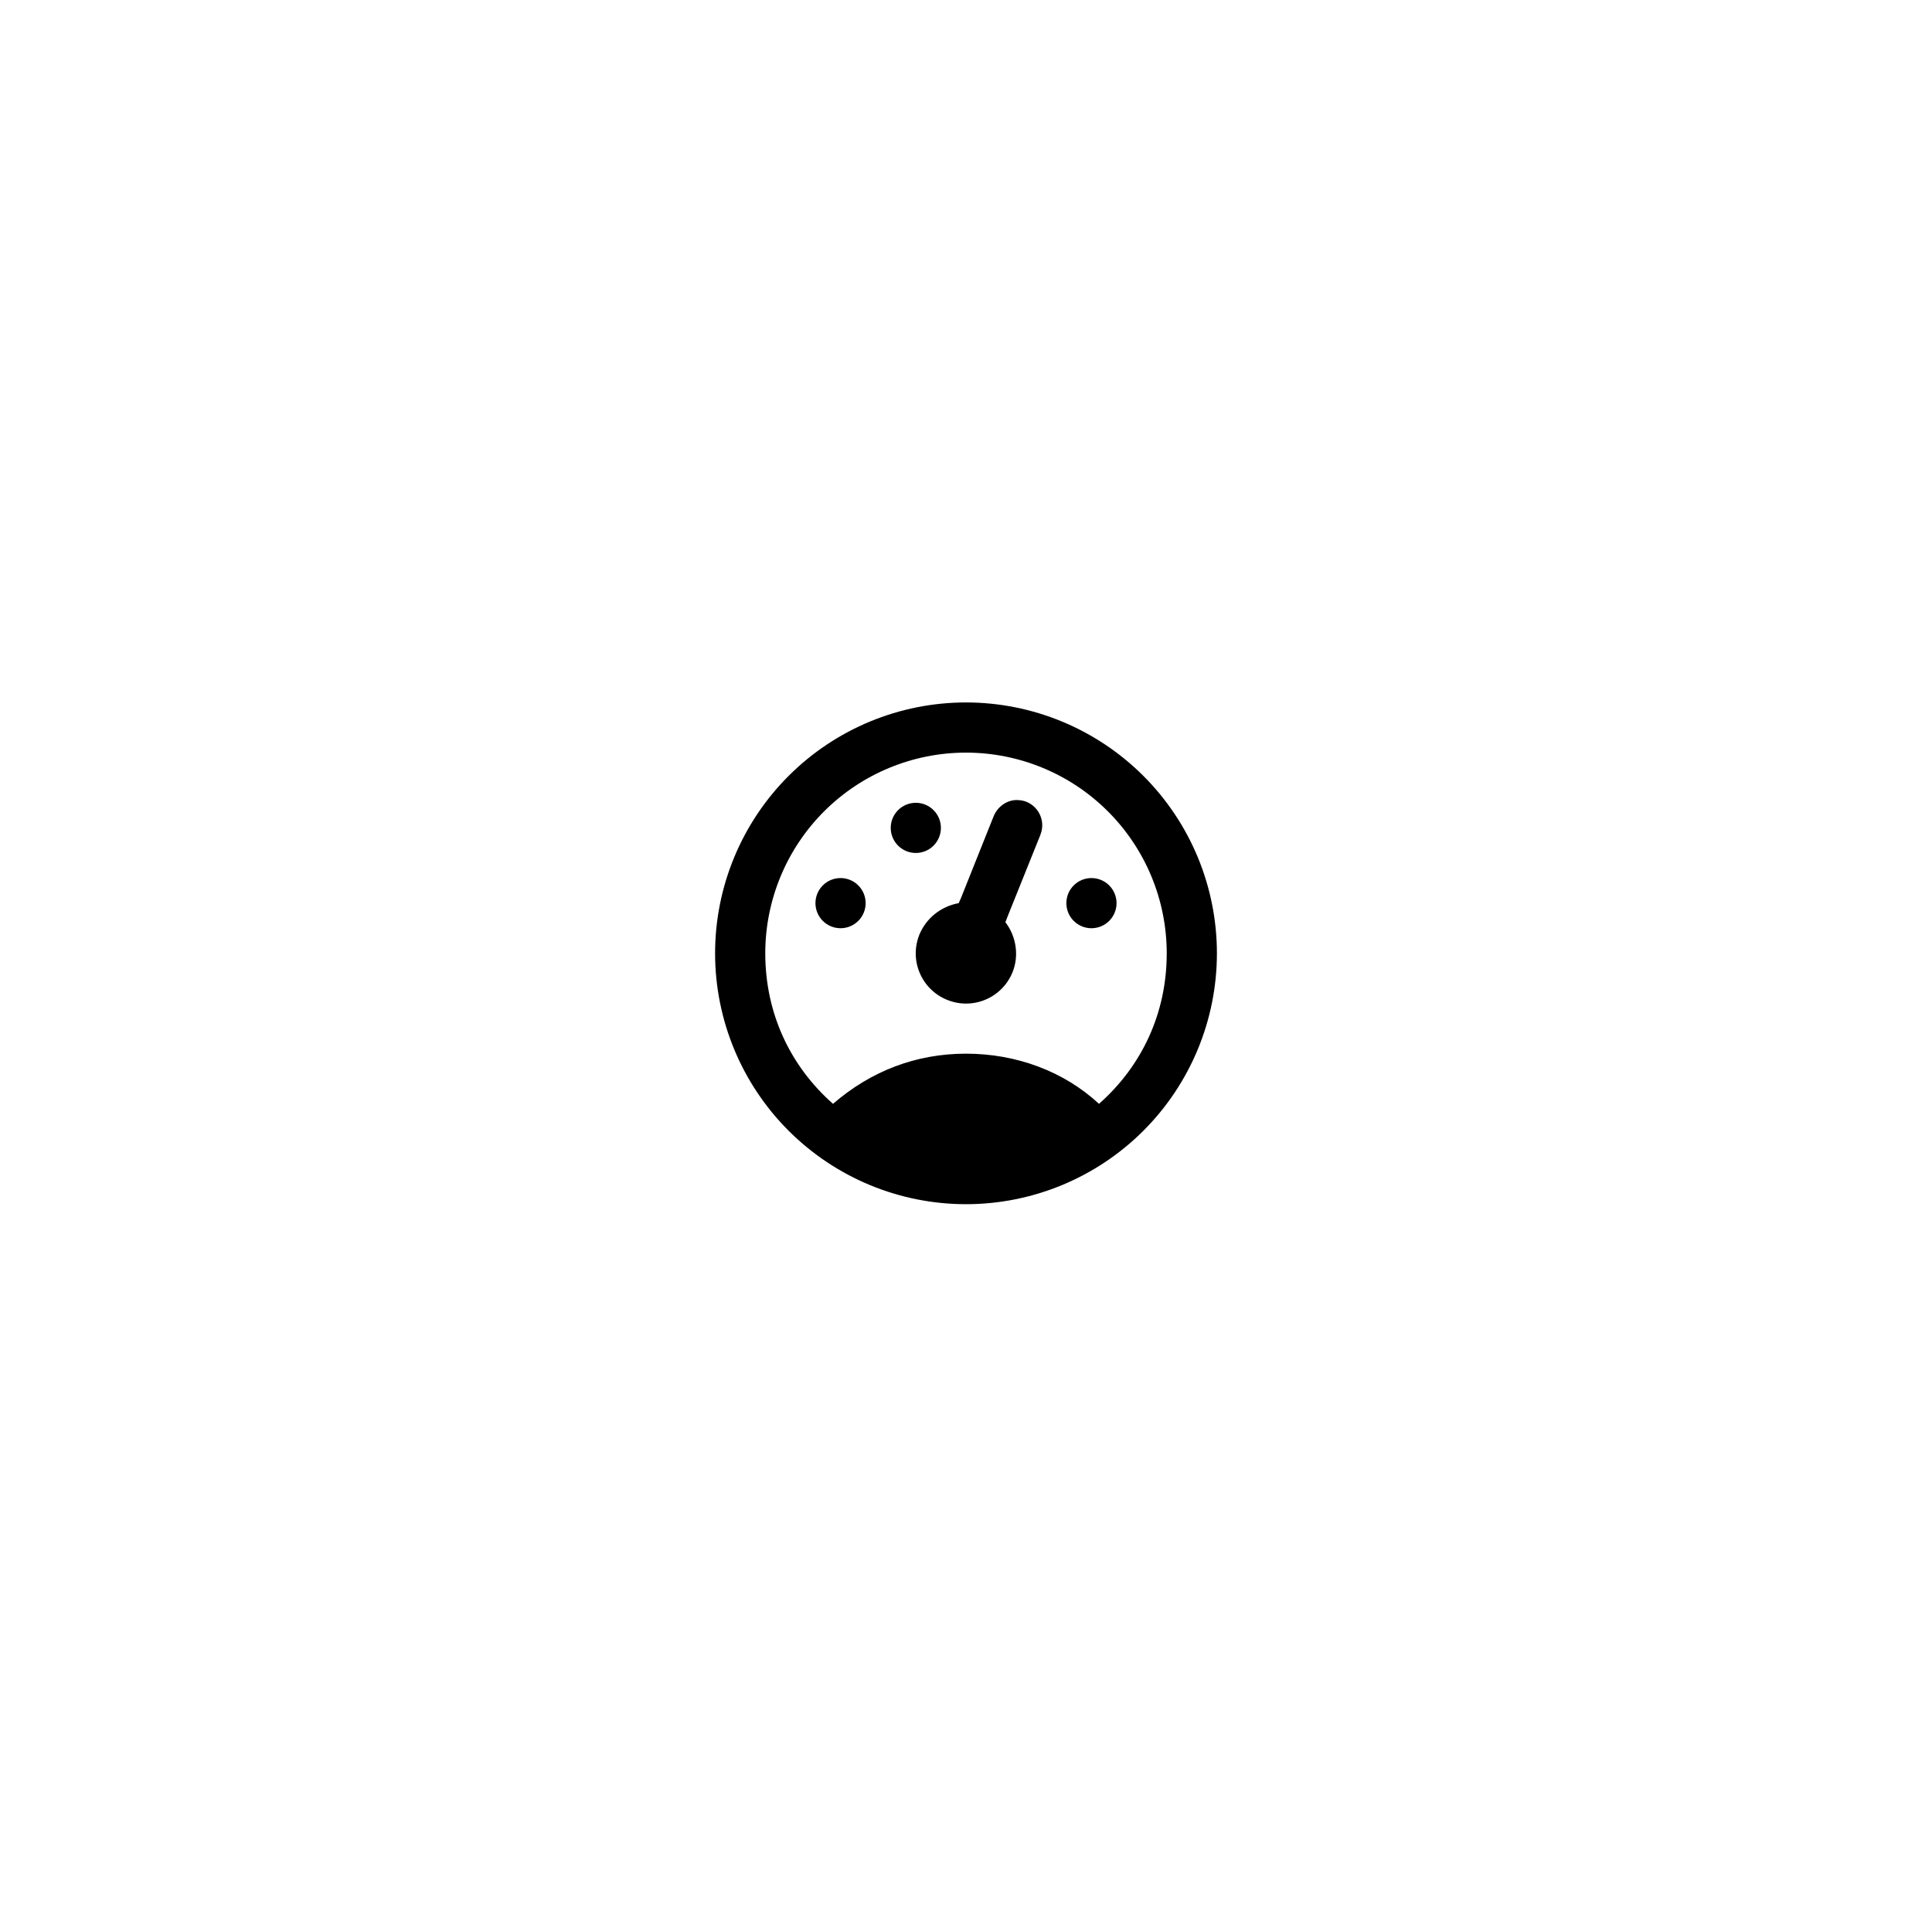 <svg width="77" height="76" viewBox="0 0 77 76" fill="none" xmlns="http://www.w3.org/2000/svg">
<g filter="url(#filter0_d_166_196)">
<rect x="16.5" y="12" width="44" height="44" rx="8" fill="white" shape-rendering="crispEdges"/>
<path d="M38.5 24C37.187 24 35.886 24.259 34.673 24.761C33.46 25.264 32.358 26 31.429 26.929C29.554 28.804 28.5 31.348 28.5 34C28.5 36.652 29.554 39.196 31.429 41.071C32.358 42 33.46 42.736 34.673 43.239C35.886 43.741 37.187 44 38.5 44C41.152 44 43.696 42.946 45.571 41.071C47.446 39.196 48.5 36.652 48.5 34C48.5 32.687 48.241 31.386 47.739 30.173C47.236 28.96 46.5 27.858 45.571 26.929C44.642 26 43.54 25.264 42.327 24.761C41.114 24.259 39.813 24 38.5 24ZM38.5 26C40.622 26 42.657 26.843 44.157 28.343C45.657 29.843 46.5 31.878 46.5 34C46.5 36.4 45.5 38.5 43.8 40C42.4 38.7 40.5 38 38.5 38C36.5 38 34.7 38.7 33.2 40C31.5 38.5 30.5 36.4 30.5 34C30.5 31.878 31.343 29.843 32.843 28.343C34.343 26.843 36.378 26 38.5 26ZM40.5 27.89C40.12 27.9 39.76 28.15 39.6 28.54L38.31 31.77L38.21 32C37.5 32.13 36.91 32.6 36.64 33.26C36.23 34.29 36.73 35.45 37.76 35.86C38.79 36.27 39.95 35.77 40.36 34.74C40.62 34.08 40.5 33.32 40.07 32.76L40.17 32.5L41.46 29.29L41.47 29.26C41.67 28.75 41.42 28.17 40.91 27.96C40.78 27.91 40.65 27.89 40.5 27.89ZM36.5 28C36.235 28 35.98 28.105 35.793 28.293C35.605 28.48 35.5 28.735 35.5 29C35.5 29.265 35.605 29.52 35.793 29.707C35.98 29.895 36.235 30 36.5 30C36.765 30 37.02 29.895 37.207 29.707C37.395 29.52 37.5 29.265 37.5 29C37.5 28.735 37.395 28.48 37.207 28.293C37.02 28.105 36.765 28 36.5 28ZM33.5 31C33.235 31 32.98 31.105 32.793 31.293C32.605 31.48 32.5 31.735 32.5 32C32.5 32.265 32.605 32.52 32.793 32.707C32.98 32.895 33.235 33 33.5 33C33.765 33 34.02 32.895 34.207 32.707C34.395 32.52 34.5 32.265 34.5 32C34.5 31.735 34.395 31.48 34.207 31.293C34.02 31.105 33.765 31 33.5 31ZM43.5 31C43.235 31 42.98 31.105 42.793 31.293C42.605 31.48 42.5 31.735 42.5 32C42.5 32.265 42.605 32.52 42.793 32.707C42.98 32.895 43.235 33 43.5 33C43.765 33 44.02 32.895 44.207 32.707C44.395 32.52 44.5 32.265 44.5 32C44.5 31.735 44.395 31.48 44.207 31.293C44.02 31.105 43.765 31 43.5 31Z" fill="black"/>
</g>
<defs>
<filter id="filter0_d_166_196" x="0.5" y="0" width="76" height="76" filterUnits="userSpaceOnUse" color-interpolation-filters="sRGB">
<feFlood flood-opacity="0" result="BackgroundImageFix"/>
<feColorMatrix in="SourceAlpha" type="matrix" values="0 0 0 0 0 0 0 0 0 0 0 0 0 0 0 0 0 0 127 0" result="hardAlpha"/>
<feOffset dy="4"/>
<feGaussianBlur stdDeviation="8"/>
<feComposite in2="hardAlpha" operator="out"/>
<feColorMatrix type="matrix" values="0 0 0 0 0 0 0 0 0 0 0 0 0 0 0 0 0 0 0.12 0"/>
<feBlend mode="normal" in2="BackgroundImageFix" result="effect1_dropShadow_166_196"/>
<feBlend mode="normal" in="SourceGraphic" in2="effect1_dropShadow_166_196" result="shape"/>
</filter>
</defs>
</svg>

